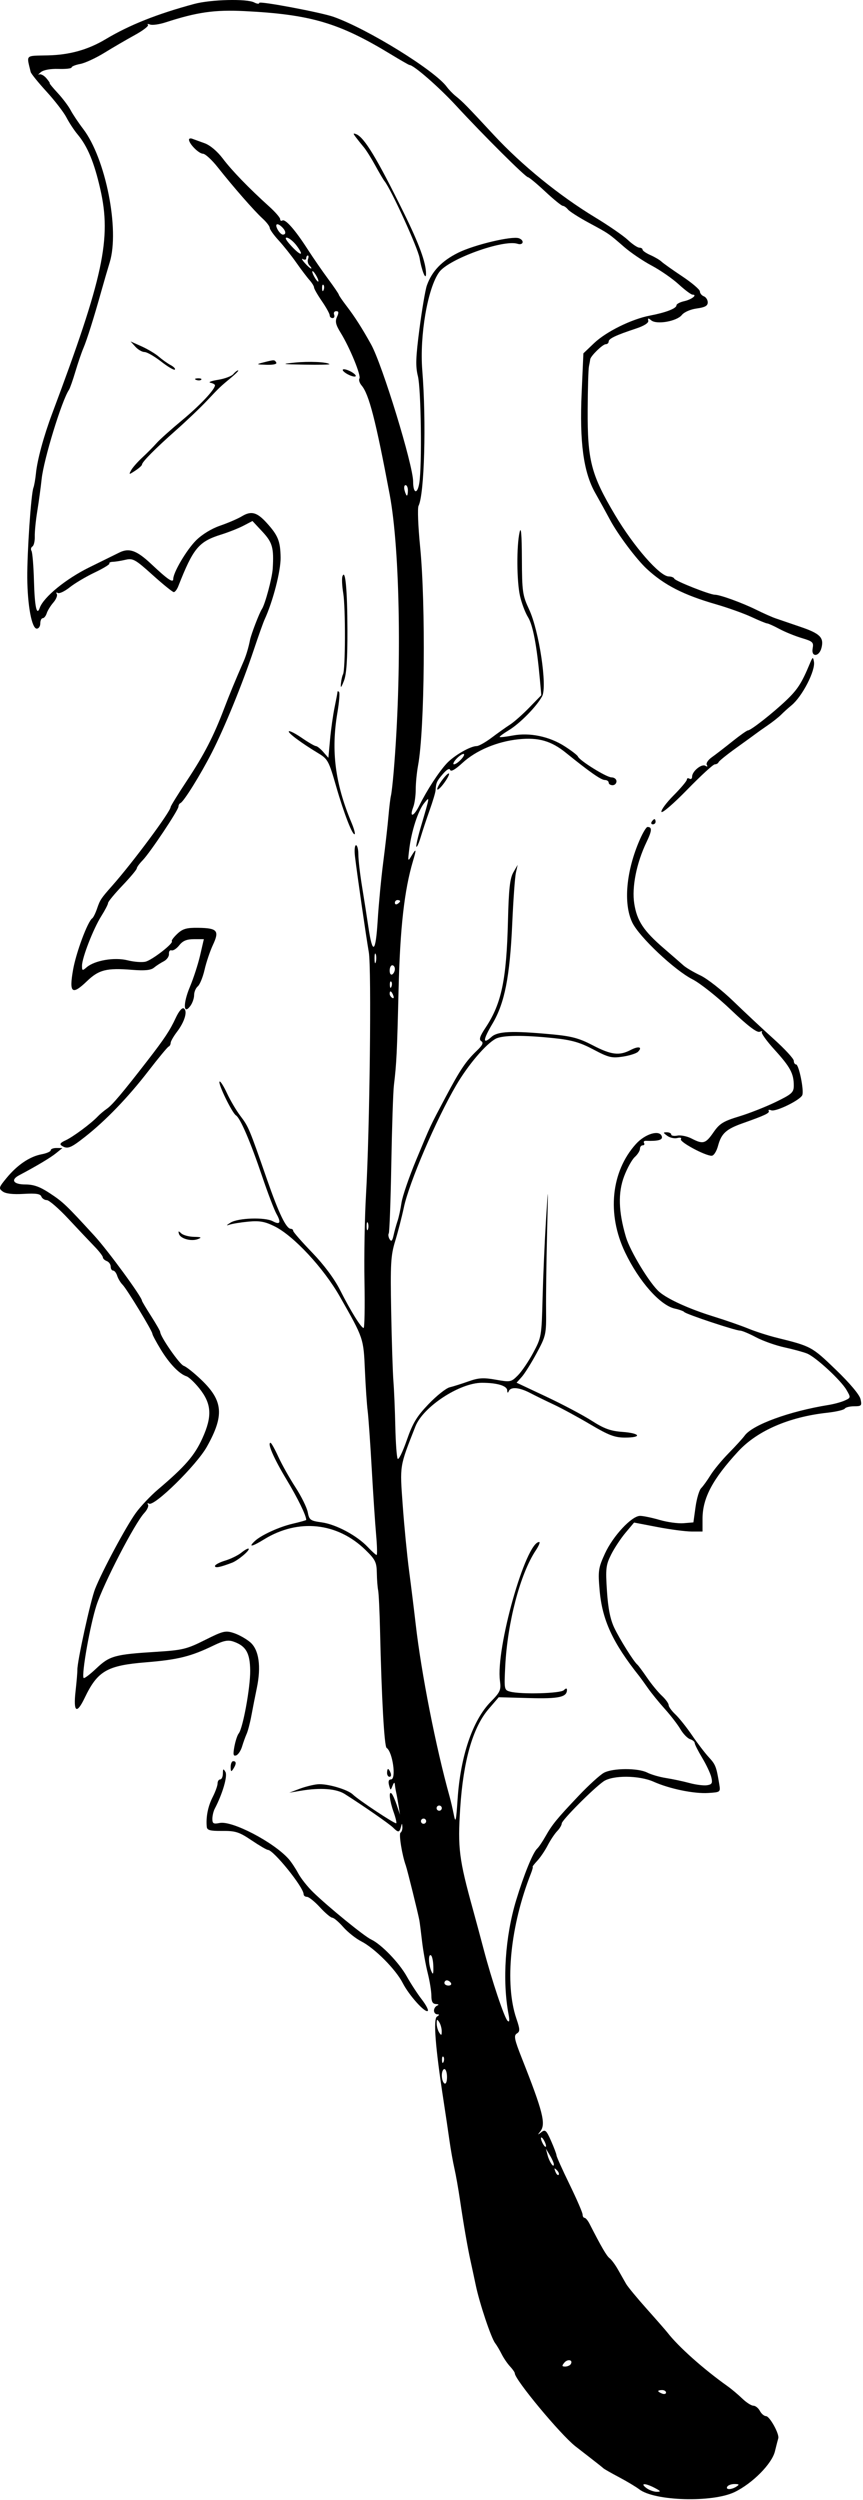 <svg width="331" height="958" viewBox="0 0 331 958" fill="none" xmlns="http://www.w3.org/2000/svg">
<path fill-rule="evenodd" clip-rule="evenodd" d="M74.527 1.5C60.312 5.322 49.654 9.559 40.516 15.023C33.77 19.056 26.725 21.032 18.406 21.224C9.48 21.429 10.152 20.786 11.768 27.59C11.924 28.239 14.652 31.614 17.833 35.09C21.014 38.566 24.459 43.037 25.488 45.026C26.515 47.016 28.442 49.941 29.77 51.526C33.582 56.082 36.133 62.229 38.473 72.503C42.799 91.492 39.663 106.11 20.038 158.41C16.768 167.127 14.306 176.179 13.784 181.41C13.563 183.61 13.129 186.085 12.816 186.91C11.911 189.307 10.391 211.578 10.462 221.41C10.539 232.068 12.194 240.91 14.111 240.91C14.85 240.91 15.452 240.01 15.452 238.91C15.452 237.81 15.872 236.91 16.385 236.91C16.898 236.91 17.587 236.063 17.915 235.029C18.244 233.994 19.39 232.136 20.462 230.9C21.534 229.663 22.125 228.19 21.777 227.626C21.428 227.062 21.609 226.889 22.178 227.241C22.748 227.593 24.808 226.614 26.756 225.066C28.705 223.517 33.007 220.964 36.318 219.392C39.628 217.819 42.171 216.264 41.968 215.936C41.765 215.607 42.353 215.321 43.275 215.3C44.198 215.278 46.371 214.931 48.104 214.527C50.994 213.855 51.864 214.34 58.538 220.352C62.544 223.959 66.197 226.91 66.657 226.91C67.118 226.91 67.893 225.897 68.38 224.66C74.141 210.018 76.199 207.547 84.892 204.832C87.675 203.964 91.5 202.445 93.392 201.458L96.832 199.663L100.642 203.748C104.506 207.891 105.081 209.947 104.6 217.91C104.384 221.48 101.672 231.601 100.446 233.41C99.49 234.821 96.325 243.049 95.895 245.24C95.326 248.14 94.399 251.244 93.454 253.41C90.143 261 87.991 266.205 85.978 271.499C81.938 282.124 78.32 289.141 71.797 299.005C68.307 304.282 65.452 308.891 65.452 309.245C65.452 310.965 50.956 330.486 43.052 339.41C38.717 344.305 38.382 344.809 37.229 348.182C36.621 349.957 35.792 351.635 35.386 351.91C33.639 353.092 29.198 364.987 28.029 371.612C26.447 380.575 27.608 381.525 33.374 375.985C37.918 371.619 40.873 370.88 50.677 371.661C55.522 372.046 57.859 371.817 59.035 370.842C59.931 370.097 61.63 368.994 62.809 368.391C63.987 367.787 64.886 366.51 64.805 365.552C64.725 364.595 65.169 363.982 65.796 364.191C66.421 364.399 67.757 363.521 68.764 362.24C70.109 360.532 71.609 359.91 74.391 359.91H78.184L76.758 366.082C75.975 369.477 74.207 374.93 72.831 378.199C70.168 384.526 70.291 389.182 73.023 385.469C73.809 384.401 74.452 382.544 74.452 381.341C74.452 380.139 75.087 378.628 75.864 377.983C76.641 377.338 77.811 374.471 78.465 371.61C79.119 368.75 80.564 364.464 81.678 362.085C84.22 356.656 83.365 355.661 76.061 355.555C71.555 355.49 70.078 355.913 68.002 357.863C66.605 359.177 65.662 360.453 65.909 360.7C66.668 361.459 58.394 367.887 55.829 368.53C54.499 368.864 51.395 368.63 48.932 368.009C43.889 366.74 36.278 368.044 33.202 370.706C31.609 372.084 31.452 372.029 31.452 370.088C31.452 367.065 35.791 355.918 38.86 351.056C40.285 348.798 41.452 346.542 41.452 346.043C41.452 345.544 43.927 342.539 46.952 339.365C49.977 336.192 52.452 333.237 52.452 332.798C52.452 332.36 53.465 330.963 54.702 329.694C57.553 326.772 68.452 310.438 68.452 309.089C68.452 308.532 68.799 307.927 69.222 307.743C70.505 307.188 76.904 296.9 81.248 288.41C86.106 278.915 92.974 262.103 97.383 248.91C99.13 243.685 100.975 238.51 101.484 237.41C104.67 230.514 107.699 218.817 107.628 213.684C107.54 207.378 106.655 205.179 102.26 200.349C98.547 196.268 96.352 195.688 92.779 197.844C91.225 198.783 87.477 200.4 84.452 201.437C81.115 202.582 77.459 204.819 75.156 207.126C71.554 210.734 66.452 219.368 66.452 221.855C66.452 223.538 64.399 222.15 58.026 216.16C52.42 210.891 49.508 209.858 45.688 211.787C44.733 212.269 39.639 214.777 34.368 217.36C25.302 221.803 16.706 228.813 15.239 232.961C14.088 236.213 13.3 232.536 13.028 222.646C12.87 216.892 12.444 211.704 12.081 211.117C11.717 210.529 11.874 209.767 12.431 209.423C12.987 209.079 13.395 207.361 13.338 205.604C13.281 203.847 13.711 199.485 14.294 195.91C14.877 192.335 15.634 186.769 15.977 183.54C16.774 176.044 23.703 153.46 26.447 149.41C26.82 148.86 27.929 145.71 28.912 142.41C29.896 139.11 31.28 135.06 31.988 133.41C33.331 130.279 36.051 121.638 38.912 111.41C39.836 108.11 41.262 103.217 42.082 100.538C45.934 87.947 40.51 60.69 31.911 49.424C30.081 47.026 27.916 43.793 27.099 42.237C26.283 40.682 24.055 37.723 22.149 35.66C20.242 33.598 18.851 31.91 19.057 31.91C19.264 31.91 18.683 31.033 17.765 29.961C16.846 28.889 15.614 28.248 15.024 28.535C14.434 28.823 14.723 28.426 15.664 27.653C16.707 26.795 19.337 26.312 22.413 26.413C25.184 26.504 27.452 26.253 27.452 25.856C27.452 25.458 28.951 24.851 30.785 24.508C32.617 24.164 36.779 22.241 40.035 20.234C43.289 18.227 48.545 15.164 51.714 13.427C54.884 11.689 57.147 9.939 56.745 9.536C56.342 9.134 56.713 9.073 57.568 9.401C58.423 9.729 61.111 9.352 63.538 8.563C75.552 4.656 82.332 3.688 93.703 4.255C119.15 5.523 130.005 8.719 149.875 20.79C153.605 23.056 156.834 24.91 157.052 24.91C158.661 24.91 168.322 33.332 174.952 40.514C185.36 51.789 201.567 67.91 202.495 67.91C202.895 67.91 205.861 70.372 209.087 73.38C212.313 76.389 215.352 78.864 215.842 78.88C216.331 78.897 217.231 79.528 217.842 80.284C218.452 81.039 222.056 83.334 225.85 85.383C233.633 89.586 233.338 89.384 239.452 94.692C241.927 96.841 246.652 100.035 249.952 101.789C253.252 103.544 257.904 106.764 260.289 108.945C262.673 111.126 265.061 112.91 265.597 112.91C267.653 112.91 265.285 114.788 262.441 115.413C260.797 115.774 259.452 116.494 259.452 117.014C259.452 118.203 255.337 119.791 249.262 120.945C242.258 122.275 232.479 127.1 227.856 131.506L223.76 135.41L223.094 150.41C222.245 169.516 223.79 180.943 228.301 188.91C230.014 191.935 232.563 196.562 233.967 199.193C236.989 204.857 244.107 214.344 248.106 218.039C254.773 224.2 262.147 227.975 274.452 231.529C279.127 232.879 285.327 235.092 288.229 236.447C291.132 237.802 293.839 238.91 294.244 238.91C294.65 238.91 296.761 239.863 298.935 241.028C301.109 242.194 304.977 243.768 307.531 244.526C311.695 245.763 312.126 246.164 311.697 248.408C311.024 251.929 314.195 251.786 315.081 248.255C316.075 244.297 314.526 242.772 306.881 240.179C303.07 238.887 298.827 237.438 297.452 236.959C296.077 236.481 292.702 234.978 289.952 233.621C284.581 230.97 276.135 227.91 274.188 227.91C272.25 227.91 258.982 222.657 258.619 221.746C258.435 221.286 257.49 220.91 256.517 220.91C253.089 220.91 243.099 209.492 235.86 197.3C226.702 181.874 225.303 176.481 225.401 156.958C225.441 148.957 225.66 141.51 225.887 140.41C226.113 139.31 226.333 138.096 226.375 137.712C226.514 136.445 231.158 131.91 232.317 131.91C232.941 131.91 233.452 131.449 233.452 130.885C233.452 129.771 236.201 128.466 243.952 125.902C247.059 124.874 248.836 123.741 248.646 122.91C248.404 121.853 248.643 121.824 249.784 122.77C251.851 124.486 259.575 123.133 261.509 120.717C262.407 119.594 264.837 118.534 267.259 118.209C270.383 117.79 271.452 117.198 271.452 115.885C271.452 114.917 270.777 113.865 269.952 113.548C269.127 113.232 268.45 112.396 268.447 111.691C268.444 110.987 265.407 108.391 261.697 105.923C257.987 103.454 254.4 100.909 253.724 100.266C253.049 99.623 251.136 98.495 249.474 97.76C247.812 97.024 246.452 96.082 246.452 95.666C246.452 95.25 245.89 94.908 245.202 94.905C244.515 94.903 242.53 93.568 240.791 91.938C239.053 90.309 233.428 86.432 228.291 83.323C214.539 74.999 200.202 63.358 189.452 51.788C178.777 40.299 177.573 39.071 174.761 36.806C173.666 35.923 172.136 34.336 171.361 33.279C166.742 26.975 141.099 11.131 127.952 6.458C123.166 4.757 99.452 0.296 99.452 1.097C99.452 1.583 98.582 1.515 97.519 0.945C94.737 -0.544 80.885 -0.209 74.527 1.5ZM136.513 52.637C137.252 53.612 138.609 55.31 139.528 56.41C140.448 57.51 142.429 60.66 143.931 63.41C145.432 66.16 147.026 68.86 147.471 69.41C150.013 72.547 160.314 95.113 160.938 98.91C161.729 103.722 163.386 107.766 163.397 104.91C163.414 100.73 160.801 93.558 154.91 81.612C144.537 60.576 139.701 52.603 136.59 51.409C135.387 50.948 135.375 51.136 136.513 52.637ZM72.485 53.553C72.548 55.179 76.277 58.91 77.839 58.91C78.701 58.91 81.26 61.256 83.526 64.122C89.483 71.659 97.524 80.841 100.702 83.736C102.215 85.113 103.454 86.729 103.457 87.325C103.459 87.922 104.988 90.072 106.854 92.104C108.72 94.135 111.755 97.95 113.599 100.58C115.443 103.211 117.739 106.246 118.702 107.325C119.665 108.404 120.452 109.684 120.452 110.168C120.452 110.653 121.802 113.012 123.452 115.41C125.102 117.808 126.452 120.252 126.452 120.84C126.452 121.429 126.95 121.91 127.559 121.91C128.168 121.91 128.436 121.31 128.154 120.577C127.873 119.843 128.231 119.243 128.95 119.243C129.933 119.243 130.009 119.788 129.256 121.441C128.466 123.174 128.762 124.457 130.657 127.524C134.153 133.178 138.566 143.917 137.862 145.056C137.529 145.595 137.901 146.795 138.689 147.723C141.523 151.061 144.085 160.994 149.442 189.41C153.508 210.981 154.187 258.058 150.978 295.91C150.628 300.035 150.163 304.085 149.944 304.91C149.725 305.735 149.29 309.335 148.979 312.91C148.667 316.485 147.77 324.36 146.986 330.41C146.202 336.46 145.246 346.497 144.861 352.714C144.082 365.285 142.903 366.14 141.302 355.293C140.744 351.507 139.649 344.521 138.869 339.767C138.09 335.013 137.452 329.5 137.452 327.517C137.452 325.533 137.045 323.91 136.547 323.91C136.049 323.91 135.869 325.822 136.146 328.16C136.958 335.014 140.412 358.935 141.452 364.904C142.529 371.086 141.807 433.481 140.376 457.91C139.877 466.435 139.614 481.398 139.794 491.16C139.973 500.922 139.824 508.91 139.463 508.91C138.53 508.91 134.535 502.482 130.452 494.408C128.245 490.043 124.275 484.715 119.702 479.979C115.715 475.849 112.452 472.119 112.452 471.69C112.452 471.261 112.054 470.91 111.567 470.91C109.779 470.91 106.965 465.089 102.381 451.91C95.592 432.392 95.335 431.779 92.209 427.663C90.644 425.603 88.325 421.674 87.055 418.933C85.784 416.192 84.505 414.19 84.212 414.484C83.507 415.189 89.014 426.521 90.513 427.447C92.165 428.468 96.061 437.545 100.581 450.91C102.721 457.235 105.186 463.679 106.059 465.229C107.923 468.539 107.418 469.498 104.603 467.991C101.61 466.389 91.376 466.72 88.452 468.515C86.805 469.525 86.635 469.809 87.952 469.349C89.052 468.964 92.356 468.424 95.294 468.148C99.543 467.75 101.588 468.118 105.294 469.948C112.626 473.57 124.125 485.935 130.368 496.91C139.467 512.908 139.42 512.769 139.961 525.127C140.234 531.333 140.704 538.297 141.007 540.602C141.31 542.908 142.009 552.808 142.562 562.602C143.114 572.397 143.878 583.898 144.259 588.16C144.64 592.423 144.726 595.91 144.449 595.91C144.172 595.91 142.645 594.532 141.056 592.849C136.9 588.446 128.877 584.156 123.385 583.401C119.017 582.8 118.597 582.495 118.037 579.511C117.703 577.73 115.58 573.427 113.32 569.949C111.06 566.47 108.107 561.214 106.758 558.267C105.409 555.321 104.065 552.91 103.77 552.91C102.41 552.91 105.009 558.888 109.888 566.982C114.208 574.148 117.452 580.785 117.452 582.459C117.452 582.598 115.09 583.261 112.202 583.933C107.014 585.141 100.127 588.302 97.702 590.589C95.065 593.075 96.647 592.771 101.322 589.895C114.405 581.845 129.375 583.422 140.202 593.991C143.952 597.652 144.461 598.685 144.529 602.775C144.571 605.324 144.797 608.31 145.031 609.41C145.265 610.51 145.597 617.485 145.767 624.91C146.364 650.901 147.392 669.255 148.283 669.83C150.605 671.327 152.076 681.91 149.963 681.91C149.092 681.91 148.836 682.662 149.214 684.106C149.762 686.203 149.823 686.214 150.55 684.356C151.084 682.992 151.355 682.859 151.458 683.91C151.539 684.735 151.762 686.085 151.953 686.91C152.144 687.735 152.552 689.985 152.859 691.91L153.416 695.41L152.184 691.742C151.506 689.724 150.614 687.737 150.202 687.325C148.999 686.125 149.419 690.07 150.951 694.372C151.727 696.551 152.194 698.502 151.988 698.707C151.576 699.119 137.521 689.815 135.328 687.678C133.342 685.744 125.468 683.451 121.875 683.761C120.182 683.908 117.032 684.695 114.875 685.512L110.952 686.996L115.452 686.24C122.892 684.99 129.002 685.451 132.239 687.506C139.487 692.108 149.367 698.968 150.775 700.376C152.738 702.339 153.202 702.306 153.763 700.16C154.175 698.582 154.231 698.576 154.336 700.101C154.4 701.031 154.079 702.022 153.624 702.304C152.89 702.757 154.193 710.872 155.647 714.91C156.201 716.449 160.352 733.218 160.846 735.91C160.997 736.735 161.458 740.335 161.87 743.91C162.282 747.485 163.256 752.95 164.035 756.054C164.815 759.159 165.452 763.096 165.452 764.804C165.452 767.065 165.928 767.931 167.202 767.989C168.247 768.036 168.449 768.271 167.702 768.572C167.015 768.85 166.452 769.714 166.452 770.493C166.452 771.273 167.015 771.917 167.702 771.925C168.62 771.937 168.59 772.17 167.592 772.802C166.125 773.732 166.972 784.562 170.103 804.91C170.907 810.135 171.943 817.11 172.405 820.41C172.868 823.71 173.708 828.435 174.272 830.91C174.837 833.385 175.795 838.785 176.402 842.91C177.796 852.389 179.334 861.27 180.47 866.41C180.956 868.61 181.876 872.885 182.513 875.91C183.961 882.785 188.364 895.913 189.891 897.91C190.522 898.735 191.653 900.64 192.405 902.143C193.157 903.646 194.6 905.765 195.612 906.851C196.624 907.938 197.452 909.129 197.452 909.499C197.452 911.902 214.823 932.818 220.655 937.437C221.368 938.002 223.977 940.027 226.452 941.937C228.927 943.847 231.177 945.635 231.452 945.91C231.727 946.185 234.427 947.722 237.452 949.325C240.477 950.928 243.959 953.014 245.19 953.959C251.067 958.475 273.281 959.108 281.764 955.001C288.629 951.678 296.051 944.191 297.219 939.41C297.757 937.21 298.335 934.96 298.505 934.41C299.003 932.79 295.197 925.91 293.802 925.91C293.098 925.91 292.041 925.01 291.452 923.91C290.863 922.81 289.738 921.91 288.951 921.91C288.165 921.91 286.241 920.672 284.676 919.16C283.111 917.648 280.564 915.51 279.016 914.41C269.768 907.838 260.234 899.341 256.013 893.91C255.372 893.085 251.8 889.001 248.078 884.834C244.355 880.667 240.779 876.338 240.131 875.214C239.482 874.091 238.095 871.65 237.048 869.791C236.001 867.931 234.549 865.96 233.821 865.41C232.67 864.541 230.706 861.172 226.099 852.168C225.468 850.935 224.614 849.922 224.202 849.918C223.79 849.914 223.452 849.339 223.452 848.641C223.452 847.943 221.202 842.752 218.452 837.107C215.702 831.461 213.452 826.465 213.452 826.003C213.452 825.542 212.519 823.055 211.378 820.476C209.545 816.331 209.11 815.94 207.628 817.099C206.142 818.261 206.1 818.22 207.262 816.736C209.442 813.948 208.226 809.16 200.171 788.806C197.29 781.527 196.99 780.06 198.225 779.281C199.496 778.479 199.473 777.737 198.041 773.52C193.501 760.148 195.735 738.007 203.652 717.91C204.194 716.535 204.483 715.399 204.294 715.387C204.106 715.374 204.905 714.34 206.069 713.09C207.234 711.84 209.034 709.18 210.069 707.178C211.105 705.177 212.739 702.723 213.702 701.725C214.665 700.727 215.452 699.405 215.452 698.787C215.452 697.566 227.402 685.54 231.452 682.685C234.922 680.239 245.105 680.3 250.713 682.8C256.831 685.527 266.22 687.457 271.666 687.107C276.367 686.804 276.379 686.794 275.85 683.607C274.755 676.999 274.437 676.186 271.872 673.418C270.426 671.858 267.527 668.068 265.43 664.996C263.332 661.924 260.454 658.319 259.034 656.986C257.614 655.652 256.452 654.043 256.452 653.41C256.452 652.777 255.279 651.168 253.846 649.834C252.412 648.501 249.855 645.385 248.162 642.91C246.469 640.435 244.8 638.185 244.452 637.91C243.125 636.86 237.7 628.212 235.606 623.809C234.065 620.57 233.233 616.395 232.794 609.702C232.233 601.162 232.394 599.745 234.381 595.767C235.597 593.331 238.078 589.569 239.894 587.406L243.196 583.473L252.16 585.192C257.091 586.137 262.999 586.91 265.289 586.91H269.452V582.032C269.452 574.114 273.292 566.864 283.139 556.194C290.426 548.297 302.626 542.998 317.204 541.399C320.642 541.022 323.706 540.307 324.013 539.812C324.319 539.316 325.942 538.91 327.619 538.91C330.43 538.91 330.62 538.695 330.047 536.16C329.669 534.489 325.935 530.051 320.532 524.851C311.397 516.058 311.101 515.898 297.952 512.652C294.652 511.837 289.702 510.247 286.952 509.119C284.202 507.991 278.127 505.883 273.452 504.435C264.391 501.627 256.235 497.928 252.929 495.125C249.33 492.075 241.702 479.559 240.069 474.026C237.209 464.336 236.994 457.11 239.376 450.796C240.541 447.708 242.384 444.376 243.473 443.391C244.561 442.406 245.452 440.995 245.452 440.255C245.452 439.515 245.929 438.91 246.511 438.91C247.093 438.91 247.323 438.511 247.022 438.023C246.72 437.535 247.031 437.156 247.713 437.18C252.591 437.356 254.357 436.827 253.794 435.358C252.843 432.879 247.394 434.549 243.925 438.383C234.359 448.953 232.718 465.237 239.739 479.91C245.092 491.096 253.22 500.268 258.863 501.492C260.562 501.86 262.177 502.449 262.452 502.8C263.081 503.603 282.048 509.91 283.834 509.91C284.56 509.91 287.307 511.055 289.938 512.454C292.569 513.853 297.474 515.597 300.837 516.329C304.2 517.061 308.107 518.124 309.518 518.69C312.879 520.04 322.482 528.891 324.672 532.658C326.36 535.561 326.347 535.637 324.011 536.701C322.701 537.298 319.903 538.065 317.791 538.405C302.746 540.831 288.623 545.992 285.602 550.168C284.86 551.194 282.116 554.204 279.505 556.856C276.894 559.508 273.746 563.318 272.508 565.321C271.27 567.324 269.655 569.564 268.92 570.299C268.185 571.034 267.217 574.284 266.767 577.523L265.951 583.41L262.171 583.722C260.092 583.894 255.973 583.331 253.018 582.472C250.062 581.613 246.68 580.91 245.501 580.91C242.29 580.91 235.099 588.62 232.01 595.375C229.491 600.884 229.335 601.957 229.978 609.375C230.971 620.841 234.978 629.511 245.245 642.41C245.683 642.96 247.145 644.985 248.495 646.91C249.844 648.835 252.772 652.435 255 654.91C257.229 657.385 259.915 660.873 260.969 662.661C262.022 664.449 263.687 666.167 264.668 666.479C265.649 666.79 266.452 667.458 266.452 667.962C266.452 668.467 267.745 671.024 269.326 673.645C270.906 676.266 272.482 679.616 272.827 681.09C273.352 683.332 273.087 683.83 271.204 684.136C269.965 684.338 266.927 683.957 264.452 683.29C261.977 682.624 257.927 681.762 255.452 681.376C252.977 680.99 249.737 680.052 248.252 679.292C244.725 677.487 235.086 677.52 231.652 679.348C230.167 680.138 225.802 684.106 221.952 688.164C213.532 697.04 211.805 699.153 209.16 703.823C208.043 705.796 206.638 707.86 206.037 708.41C204.397 709.914 200.963 718.341 197.961 728.233C193.752 742.105 192.618 759.117 195.051 771.91C195.512 774.335 195.395 775.103 194.669 774.41C193.427 773.224 188.625 758.859 185.476 746.91C184.244 742.235 182.426 735.485 181.436 731.91C176.05 712.453 175.52 708.252 176.514 692.91C177.693 674.703 181.345 661.98 187.42 654.911L191.287 650.413L202.931 650.733C214.393 651.048 217.452 650.386 217.452 647.588C217.452 646.886 217.034 646.928 216.252 647.71C214.981 648.981 199.834 649.387 195.637 648.263C193.385 647.66 193.334 647.389 193.782 638.526C194.635 621.686 199.541 603.084 205.484 594.16C206.674 592.373 207.267 590.913 206.8 590.917C201.628 590.959 190.093 631.743 191.753 644.121C192.225 647.633 191.883 648.409 188.231 652.136C181.283 659.223 176.627 672.875 175.516 689.41C174.936 698.049 174.737 698.866 174.053 695.41C173.618 693.21 172.886 690.06 172.425 688.41C167.184 669.623 161.592 641.211 159.436 622.41C158.805 616.91 157.664 607.685 156.901 601.91C156.137 596.135 155.042 584.885 154.466 576.91C153.339 561.281 153.182 562.257 159.334 546.623C162.301 539.083 176.306 529.91 184.85 529.91C190.615 529.91 194.447 531.048 194.531 532.785C194.581 533.821 194.793 533.957 195.114 533.16C195.84 531.361 199.125 531.62 203.316 533.808C205.316 534.852 209.427 536.865 212.452 538.282C215.477 539.699 221.776 543.12 226.45 545.884C233.445 550.022 235.787 550.91 239.7 550.91C246.395 550.91 245.629 549.237 238.702 548.729C234.167 548.396 231.684 547.493 226.952 544.457C223.652 542.339 215.818 538.193 209.543 535.242L198.134 529.878L200.133 527.644C201.232 526.415 203.8 522.319 205.839 518.54C209.416 511.911 209.542 511.332 209.447 502.04C209.392 496.744 209.561 483.635 209.823 472.91C210.298 453.445 210.297 453.436 209.391 467.91C208.892 475.885 208.313 489.16 208.105 497.41C207.736 512.067 207.654 512.547 204.507 518.41C202.736 521.71 200.087 525.612 198.62 527.082C196.049 529.656 195.741 529.716 190.164 528.726C185.404 527.881 183.538 527.996 179.664 529.374C177.072 530.296 173.834 531.316 172.468 531.641C171.101 531.967 167.47 534.849 164.399 538.047C159.834 542.8 158.301 545.339 155.993 551.967C154.441 556.426 152.879 559.6 152.521 559.021C152.163 558.443 151.759 552.893 151.622 546.689C151.486 540.486 151.16 532.71 150.897 529.41C150.635 526.11 150.247 514.06 150.036 502.632C149.698 484.312 149.878 481.119 151.564 475.632C152.616 472.21 154.123 466.365 154.914 462.644C156.916 453.219 167.326 428.949 174.961 415.907C179.531 408.099 186.375 400.052 190.136 398.064C192.74 396.689 200.779 396.612 212.54 397.85C219.3 398.561 222.511 399.487 227.622 402.199C233.393 405.26 234.642 405.564 238.833 404.928C241.427 404.534 244.06 403.702 244.684 403.078C246.579 401.183 244.929 400.781 241.851 402.386C237.515 404.647 234.405 404.258 227.331 400.571C222.084 397.836 219.21 397.075 211.439 396.358C196.318 394.963 190.895 395.199 188.512 397.356C185.046 400.493 185.194 398.487 188.886 392.289C193.562 384.439 195.559 374.332 196.468 353.91C196.872 344.835 197.506 336.06 197.877 334.41L198.552 331.41L196.883 334.325C195.578 336.607 195.131 340.63 194.83 352.825C194.27 375.477 192.355 384.612 186.242 393.81C184.022 397.149 183.626 398.399 184.596 398.999C185.541 399.583 185.087 400.542 182.857 402.673C178.687 406.658 176.448 409.986 170.92 420.41C164.718 432.104 165.422 430.604 159.661 444.41C156.907 451.01 154.356 458.435 153.992 460.91C153.628 463.385 152.944 466.535 152.472 467.91C152.001 469.285 151.322 471.737 150.965 473.358C150.481 475.549 150.092 475.946 149.449 474.906C148.973 474.136 148.819 473.125 149.106 472.66C149.394 472.195 149.833 460.249 150.083 446.112C150.333 431.976 150.782 418.385 151.08 415.91C152.09 407.545 152.289 403.466 152.878 379.054C153.444 355.608 155.075 341.124 158.412 329.917C159.787 325.297 159.683 324.912 157.868 327.91C156.42 330.304 156.381 330.198 156.968 325.41C157.817 318.482 160.354 310.655 162.674 307.804C164.922 305.042 164.949 304.847 161.447 316.745C160.26 320.779 159.477 324.269 159.708 324.5C159.939 324.731 160.7 323.005 161.399 320.665C162.098 318.325 163.633 313.71 164.811 310.41C165.989 307.11 166.998 303.735 167.054 302.91C167.259 299.896 167.498 299.36 169.856 296.618C171.381 294.844 172.409 294.281 172.674 295.075C172.936 295.861 174.667 294.866 177.334 292.399C182.545 287.578 190.698 284.145 198.948 283.3C206.523 282.524 211.41 283.923 217.051 288.483C226.15 295.838 230.543 298.91 231.961 298.91C232.781 298.91 233.452 299.36 233.452 299.91C233.452 300.46 234.127 300.91 234.952 300.91C235.777 300.91 236.452 300.235 236.452 299.41C236.452 298.585 235.597 297.91 234.552 297.91C232.624 297.91 222.212 291.44 221.64 289.887C221.469 289.421 219.184 287.663 216.564 285.982C210.693 282.215 203.167 280.65 196.714 281.856C194.096 282.345 191.817 282.608 191.65 282.442C191.483 282.275 193.058 281.102 195.149 279.836C199.422 277.25 205.827 270.732 207.939 266.821C209.964 263.07 206.765 241.747 202.951 233.575C200.417 228.146 200.223 226.787 200.167 214.075C200.126 204.785 199.848 201.531 199.298 203.91C198.093 209.129 198.173 222.725 199.443 228.378C200.056 231.11 201.44 234.773 202.519 236.518C204.392 239.549 205.889 247.405 207.071 260.41L207.617 266.41L203 271.159C200.461 273.772 197.161 276.692 195.668 277.65C194.174 278.607 191.005 280.857 188.625 282.65C186.246 284.443 183.64 285.91 182.836 285.91C180.406 285.91 174.12 289.546 171.323 292.568C168.235 295.906 163.819 302.687 160.856 308.643C158.657 313.063 156.891 313.515 158.516 309.242C159.031 307.888 159.452 304.846 159.452 302.481C159.452 300.117 159.859 295.984 160.356 293.296C162.886 279.625 163.328 231.617 161.127 209.41C160.364 201.71 160.096 194.706 160.531 193.846C162.777 189.411 163.543 161.646 161.965 141.91C160.898 128.56 164.037 110.353 168.452 104.285C172.125 99.237 193.018 91.685 198.499 93.425C200.71 94.127 201.247 92.152 199.071 91.317C196.482 90.324 181.937 93.771 175.734 96.849C169.454 99.965 165.635 103.955 163.716 109.41C163.135 111.06 161.863 118.511 160.889 125.968C159.451 136.975 159.337 140.397 160.285 144.161C161.507 149.013 161.889 178.634 160.813 185.14C160.08 189.578 158.452 189.164 158.452 184.539C158.452 178.254 146.668 139.817 142.356 132.033C138.929 125.85 136.071 121.374 132.955 117.315C131.307 115.167 129.951 113.185 129.942 112.91C129.933 112.635 128.093 109.935 125.854 106.91C123.614 103.885 120.044 98.71 117.919 95.41C113.198 88.077 109.43 83.806 108.299 84.505C107.833 84.792 107.452 84.557 107.452 83.981C107.452 83.405 105.575 81.241 103.281 79.172C95.462 72.119 88.957 65.403 85.452 60.765C83.328 57.954 80.576 55.641 78.452 54.88C76.527 54.191 74.39 53.418 73.702 53.162C73.015 52.906 72.467 53.082 72.485 53.553ZM108.252 87.11C109.698 88.556 109.812 89.91 108.487 89.91C107.957 89.91 107.041 89.01 106.452 87.91C105.273 85.707 106.364 85.222 108.252 87.11ZM113.779 94.144C116.8 98.194 115.438 98.269 111.724 94.258C109.641 92.008 109.072 90.885 110.118 91.091C111.01 91.266 112.658 92.64 113.779 94.144ZM118.137 99.288C117.846 100.046 118.113 101.171 118.73 101.788C119.347 102.405 119.607 102.91 119.307 102.91C119.007 102.91 117.905 101.933 116.857 100.738C115.809 99.544 115.515 98.895 116.202 99.297C116.89 99.699 117.452 99.551 117.452 98.969C117.452 98.387 117.725 97.91 118.059 97.91C118.393 97.91 118.428 98.53 118.137 99.288ZM121.452 105.91C122.041 107.01 122.297 107.91 122.022 107.91C121.747 107.91 121.041 107.01 120.452 105.91C119.863 104.81 119.607 103.91 119.882 103.91C120.157 103.91 120.863 104.81 121.452 105.91ZM124.135 111.098C123.816 111.895 123.579 111.658 123.531 110.493C123.488 109.439 123.724 108.849 124.056 109.181C124.388 109.513 124.424 110.376 124.135 111.098ZM51.921 132.876C52.933 133.994 54.518 134.91 55.443 134.91C56.367 134.91 59.231 136.552 61.806 138.558C64.382 140.565 66.744 141.951 67.056 141.639C67.368 141.327 66.646 140.549 65.452 139.91C64.258 139.271 62.217 137.822 60.914 136.69C59.612 135.558 56.642 133.779 54.313 132.737L50.081 130.841L51.921 132.876ZM100.952 138.91C98.154 139.622 98.243 139.681 102.261 139.792C104.905 139.864 106.331 139.524 105.952 138.91C105.274 137.812 105.265 137.812 100.952 138.91ZM112.952 138.963C107.611 139.507 108.042 139.592 116.869 139.742C122.323 139.834 126.598 139.749 126.369 139.552C125.381 138.702 118.493 138.4 112.952 138.963ZM131.452 141.771C131.452 142.221 132.577 143.102 133.952 143.728C135.327 144.355 136.452 144.499 136.452 144.049C136.452 143.599 135.327 142.718 133.952 142.092C132.577 141.465 131.452 141.321 131.452 141.771ZM89.493 143.361C88.831 144.159 86.188 145.146 83.62 145.554C81.053 145.963 79.739 146.468 80.702 146.677C81.665 146.886 82.452 147.319 82.452 147.639C82.452 149.247 76.725 155.336 69.853 161.034C65.623 164.541 61.215 168.49 60.057 169.809C58.899 171.128 56.445 173.603 54.604 175.309C52.762 177.015 50.816 179.229 50.28 180.231C49.351 181.967 49.425 181.974 51.879 180.366C53.294 179.439 54.454 178.394 54.457 178.045C54.464 177.044 59.488 171.972 67.468 164.91C71.508 161.335 76.87 156.226 79.382 153.556C84.249 148.387 84.34 148.299 88.952 144.466C90.602 143.095 91.67 141.959 91.324 141.942C90.979 141.924 90.156 142.563 89.493 143.361ZM75.265 145.593C75.986 145.882 76.849 145.846 77.181 145.514C77.513 145.182 76.923 144.946 75.869 144.989C74.704 145.037 74.467 145.274 75.265 145.593ZM156.452 187.91C156.452 189.01 156.279 189.91 156.069 189.91C155.858 189.91 155.45 189.01 155.162 187.91C154.875 186.81 155.047 185.91 155.546 185.91C156.044 185.91 156.452 186.81 156.452 187.91ZM131.339 220.865C131.051 221.665 131.192 224.59 131.653 227.365C132.555 232.805 132.487 256.765 131.564 258.41C131.255 258.96 130.897 260.535 130.769 261.91C130.584 263.886 130.825 263.676 131.917 260.91C132.898 258.427 133.288 252.76 133.258 241.41C133.217 225.958 132.452 217.768 131.339 220.865ZM310.566 254.395C307.495 261.77 305.908 264.236 301.577 268.368C296.464 273.246 287.969 279.91 286.863 279.91C286.473 279.91 283.766 281.822 280.847 284.16C277.928 286.498 274.385 289.225 272.975 290.222C271.565 291.219 270.715 292.526 271.086 293.127C271.503 293.801 271.296 293.931 270.543 293.467C269.114 292.583 265.452 295.573 265.452 297.624C265.452 298.396 265.002 298.75 264.452 298.41C263.902 298.07 263.452 298.22 263.452 298.742C263.452 299.265 261.165 301.992 258.369 304.802C255.573 307.613 253.468 310.459 253.691 311.128C253.914 311.796 258.358 307.971 263.565 302.627C268.772 297.282 273.539 292.91 274.159 292.91C274.779 292.91 275.435 292.531 275.619 292.068C275.802 291.604 278.877 289.13 282.452 286.569C286.027 284.008 289.402 281.562 289.952 281.134C290.502 280.706 292.527 279.276 294.452 277.955C296.377 276.635 298.691 274.805 299.595 273.889C300.498 272.973 302.298 271.348 303.595 270.277C307.726 266.864 312.793 257.024 312.19 253.584C311.843 251.604 311.698 251.677 310.566 254.395ZM129.452 265.107C129.452 265.398 128.951 268.061 128.338 271.024C127.725 273.986 126.938 279.56 126.588 283.41L125.952 290.41L123.98 288.16C122.895 286.923 121.626 285.91 121.16 285.91C120.694 285.91 118.287 284.517 115.812 282.814C113.337 281.111 111.076 279.952 110.789 280.24C110.249 280.78 115.496 284.689 122.15 288.704C125.7 290.846 126.146 291.674 128.88 301.204C131.879 311.656 135.283 320.413 136.049 319.647C136.285 319.41 135.741 317.46 134.84 315.314C128.531 300.283 126.92 287.758 129.412 273.095C130.095 269.071 130.384 265.509 130.053 265.178C129.723 264.847 129.452 264.815 129.452 265.107ZM176.952 290.91C175.957 292.01 174.692 292.91 174.142 292.91C173.592 292.91 173.957 292.01 174.952 290.91C175.947 289.81 177.212 288.91 177.762 288.91C178.312 288.91 177.947 289.81 176.952 290.91ZM169.543 299.001C168.296 300.687 167.491 302.283 167.755 302.546C168.018 302.81 169.232 301.623 170.452 299.91C173.347 295.844 172.502 294.999 169.543 299.001ZM249.952 314.91C249.612 315.46 249.811 315.91 250.393 315.91C250.975 315.91 251.452 315.46 251.452 314.91C251.452 314.36 251.254 313.91 251.011 313.91C250.768 313.91 250.292 314.36 249.952 314.91ZM245.485 321.567C240.164 333.597 238.991 346.262 242.523 353.558C245.182 359.05 258.692 371.775 265.607 375.301C268.547 376.799 275.19 382.069 280.369 387.011C286.712 393.062 290.293 395.801 291.339 395.4C292.192 395.072 292.583 395.112 292.207 395.489C291.83 395.865 294.027 398.926 297.088 402.292C303.098 408.897 304.452 411.416 304.452 415.988C304.452 418.643 303.765 419.27 297.545 422.297C293.746 424.146 287.428 426.634 283.506 427.825C277.427 429.672 275.976 430.569 273.664 433.912C270.62 438.314 269.664 438.588 265.274 436.318C263.581 435.442 261.128 434.93 259.824 435.179C258.519 435.429 257.452 435.245 257.452 434.771C257.452 434.298 256.691 433.91 255.761 433.91C254.256 433.91 254.275 434.06 255.932 435.272C256.956 436.021 258.687 436.4 259.779 436.114C260.928 435.814 261.511 436.006 261.162 436.57C260.534 437.587 270.42 442.91 272.936 442.91C273.759 442.91 274.818 441.265 275.409 439.069C276.678 434.356 278.512 432.693 284.952 430.416C293.433 427.417 295.326 426.515 294.828 425.709C294.564 425.282 295.001 425.183 295.799 425.49C297.559 426.165 306.995 421.543 307.722 419.65C308.428 417.81 306.402 407.91 305.319 407.91C304.842 407.91 304.452 407.276 304.452 406.502C304.452 405.728 301.034 402.015 296.857 398.252C292.679 394.489 285.689 387.955 281.322 383.733C276.956 379.51 271.261 375.049 268.668 373.82C266.074 372.59 263.153 370.87 262.176 369.997C261.199 369.124 257.789 366.16 254.598 363.41C246.834 356.718 244.304 352.894 243.267 346.287C242.279 339.984 244.123 330.738 247.97 322.712C250.09 318.287 250.176 316.91 248.332 316.91C247.9 316.91 246.618 319.006 245.485 321.567ZM153.452 345.351C153.452 345.594 153.002 346.07 152.452 346.41C151.902 346.75 151.452 346.551 151.452 345.969C151.452 345.387 151.902 344.91 152.452 344.91C153.002 344.91 153.452 345.108 153.452 345.351ZM144.145 368.641C143.891 369.614 143.667 369.06 143.647 367.41C143.627 365.76 143.834 364.964 144.108 365.641C144.382 366.318 144.399 367.668 144.145 368.641ZM151.452 371.351C151.452 372.144 151.002 373.07 150.452 373.41C149.902 373.75 149.452 373.101 149.452 371.969C149.452 370.837 149.902 369.91 150.452 369.91C151.002 369.91 151.452 370.558 151.452 371.351ZM150.135 378.098C149.816 378.895 149.579 378.658 149.531 377.493C149.488 376.439 149.724 375.849 150.056 376.181C150.388 376.513 150.424 377.376 150.135 378.098ZM150.834 381.462C151.175 382.352 151.007 382.753 150.441 382.403C149.897 382.067 149.452 381.369 149.452 380.851C149.452 379.413 150.169 379.73 150.834 381.462ZM67.4 390.086C65.172 394.888 63.089 398.029 56.452 406.595C46.993 418.803 43.064 423.459 41.043 424.854C39.893 425.648 38.277 427.011 37.452 427.882C34.888 430.591 27.954 435.724 25.11 437.02C23.157 437.91 22.755 438.485 23.674 439.068C25.88 440.468 27.043 440.026 32.572 435.689C40.544 429.436 49.12 420.537 56.936 410.41C60.756 405.46 64.235 401.26 64.667 401.077C65.099 400.893 65.452 400.261 65.452 399.671C65.452 399.081 66.553 397.155 67.9 395.391C70.835 391.542 72.045 387.395 70.509 386.445C69.845 386.035 68.605 387.488 67.4 390.086ZM19.452 440.799C19.452 441.287 17.878 441.983 15.954 442.344C11.422 443.194 6.682 446.385 2.576 451.35C-0.483 455.048 -0.587 455.408 1.057 456.611C2.21 457.453 4.995 457.77 9.075 457.521C13.748 457.237 15.461 457.491 15.858 458.525C16.15 459.287 17.098 459.91 17.962 459.91C18.828 459.91 22.554 463.145 26.244 467.098C29.933 471.052 34.415 475.792 36.202 477.632C37.989 479.471 39.452 481.364 39.452 481.836C39.452 482.309 40.127 482.955 40.952 483.272C41.777 483.588 42.452 484.536 42.452 485.379C42.452 486.221 42.872 486.91 43.385 486.91C43.898 486.91 44.602 487.807 44.95 488.904C45.298 490.001 46.221 491.536 47.001 492.316C48.664 493.979 58.447 510.069 58.45 511.145C58.452 511.549 59.894 514.249 61.654 517.145C64.96 522.583 68.766 526.541 71.55 527.435C72.43 527.717 74.627 529.789 76.436 532.039C81.174 537.935 81.474 542.7 77.64 551.156C74.625 557.806 71.025 561.954 60.597 570.794C57.754 573.205 53.923 577.255 52.088 579.794C48.343 584.973 39.186 602.041 36.468 608.91C34.745 613.265 29.573 636.868 29.675 639.91C29.703 640.735 29.387 644.447 28.973 648.16C28.079 656.163 29.392 657.1 32.478 650.66C37.427 640.332 41.032 638.239 55.957 637.03C68.239 636.034 73.206 634.8 81.926 630.578C85.83 628.688 87.476 628.371 89.579 629.104C94.351 630.768 95.891 633.454 95.962 640.235C96.028 646.676 93.157 662.352 91.556 664.291C91.047 664.906 90.305 667.155 89.906 669.288C89.331 672.367 89.467 673.072 90.567 672.707C91.329 672.454 92.35 670.933 92.837 669.328C93.323 667.723 94.121 665.51 94.613 664.41C95.104 663.31 95.922 660.16 96.43 657.41C96.939 654.66 97.869 649.935 98.5 646.91C100.232 638.601 99.316 632.216 95.983 629.352C94.474 628.056 91.659 626.473 89.727 625.835C86.493 624.768 85.603 624.981 78.583 628.497C71.61 631.99 70.008 632.377 59.953 633.007C43.962 634.007 42.059 634.535 36.916 639.394C34.438 641.735 32.252 643.371 32.059 643.03C31.224 641.552 34.568 622.707 36.992 615.225C39.712 606.835 51.68 583.729 55.34 579.8C56.463 578.594 57.105 577.156 56.764 576.604C56.422 576.052 56.597 575.882 57.152 576.225C59.131 577.448 75.371 561.497 79.335 554.437C86.066 542.449 85.607 536.822 77.251 528.811C74.471 526.145 71.409 523.714 70.449 523.409C68.917 522.923 61.452 512.179 61.452 510.461C61.452 510.105 59.877 507.352 57.952 504.343C56.027 501.333 54.452 498.689 54.452 498.467C54.452 497.046 41.406 479.237 36.217 473.575C25.334 461.702 24.221 460.643 19.053 457.239C15.311 454.775 12.887 453.91 9.725 453.91C5.154 453.91 3.963 452.172 7.318 450.397C14.007 446.859 19.293 443.707 21.452 441.968L23.952 439.954L21.702 439.932C20.465 439.92 19.452 440.31 19.452 440.799ZM141.114 471.16C140.837 471.848 140.61 471.285 140.61 469.91C140.61 468.535 140.837 467.973 141.114 468.66C141.392 469.348 141.392 470.473 141.114 471.16ZM68.642 472.855C69.207 474.709 73.381 475.835 75.959 474.829C77.515 474.221 77.174 474.035 74.402 473.98C72.45 473.942 70.256 473.348 69.527 472.66C68.459 471.653 68.288 471.691 68.642 472.855ZM92.605 594.985C91.314 596.032 88.501 597.414 86.355 598.057C84.208 598.7 82.452 599.636 82.452 600.136C82.452 600.994 84.377 600.622 88.952 598.882C91.309 597.986 95.954 594.078 95.362 593.49C95.138 593.266 93.896 593.938 92.605 594.985ZM88.468 677.16C88.481 678.979 88.668 679.123 89.452 677.91C90.705 675.971 90.705 674.91 89.452 674.91C88.902 674.91 88.46 675.922 88.468 677.16ZM85.483 679.66C85.466 680.898 85.002 681.91 84.452 681.91C83.902 681.91 83.452 682.603 83.452 683.45C83.452 684.297 82.594 686.671 81.546 688.726C79.755 692.236 78.955 696.276 79.301 700.055C79.423 701.383 80.572 701.69 85.255 701.646C90.325 701.598 91.743 702.053 96.491 705.251C99.48 707.263 102.293 708.91 102.743 708.91C104.887 708.91 116.452 723.243 116.452 725.9C116.452 726.455 117.033 726.91 117.743 726.91C118.453 726.91 120.689 728.71 122.712 730.91C124.735 733.11 126.868 734.91 127.451 734.91C128.035 734.91 129.919 736.512 131.638 738.469C133.356 740.426 136.475 742.901 138.568 743.969C143.715 746.595 151.805 754.721 154.467 759.94C156.869 764.647 163.113 771.583 164.079 770.616C164.417 770.279 163.372 768.294 161.756 766.206C160.141 764.118 157.561 760.16 156.023 757.41C153.062 752.115 146.257 745.075 142.315 743.226C139.675 741.988 126.028 730.87 120.107 725.135C117.993 723.086 115.415 719.835 114.38 717.91C113.345 715.985 111.698 713.51 110.721 712.41C104.979 705.944 89.062 697.638 84.254 698.6C81.883 699.074 81.452 698.831 81.452 697.021C81.452 695.845 81.862 694.101 82.362 693.146C85.365 687.417 87.361 680.573 86.472 679.052C85.656 677.655 85.508 677.745 85.483 679.66ZM148.452 679.41C148.452 680.235 148.888 680.91 149.421 680.91C149.953 680.91 150.13 680.235 149.814 679.41C149.497 678.585 149.061 677.91 148.845 677.91C148.629 677.91 148.452 678.585 148.452 679.41ZM169.452 692.91C169.452 693.46 169.002 693.91 168.452 693.91C167.902 693.91 167.452 693.46 167.452 692.91C167.452 692.36 167.902 691.91 168.452 691.91C169.002 691.91 169.452 692.36 169.452 692.91ZM163.452 697.91C163.452 698.46 163.002 698.91 162.452 698.91C161.902 698.91 161.452 698.46 161.452 697.91C161.452 697.36 161.902 696.91 162.452 696.91C163.002 696.91 163.452 697.36 163.452 697.91ZM166.207 753.618C166.271 756.555 166.098 756.959 165.441 755.41C164.326 752.782 164.223 748.65 165.288 749.309C165.748 749.593 166.162 751.532 166.207 753.618ZM172.952 759.91C173.292 760.46 172.868 760.91 172.011 760.91C171.154 760.91 170.452 760.46 170.452 759.91C170.452 759.36 170.875 758.91 171.393 758.91C171.911 758.91 172.612 759.36 172.952 759.91ZM169.421 778.41C169.421 780.066 169.255 780.152 168.452 778.91C167.919 778.085 167.483 776.51 167.483 775.41C167.483 773.754 167.649 773.668 168.452 774.91C168.985 775.735 169.421 777.31 169.421 778.41ZM170.135 790.098C169.816 790.895 169.579 790.658 169.531 789.493C169.488 788.439 169.724 787.849 170.056 788.181C170.388 788.513 170.424 789.376 170.135 790.098ZM171.452 795.969C171.452 797.754 171.035 798.771 170.452 798.41C169.902 798.07 169.452 796.694 169.452 795.351C169.452 794.008 169.902 792.91 170.452 792.91C171.002 792.91 171.452 794.287 171.452 795.969ZM209.421 822.41C209.421 822.96 208.985 822.735 208.452 821.91C207.919 821.085 207.483 819.96 207.483 819.41C207.483 818.86 207.919 819.085 208.452 819.91C208.985 820.735 209.421 821.86 209.421 822.41ZM212.417 829.36C212.481 831.077 210.705 828.518 210.023 825.91L209.369 823.41L210.875 825.91C211.703 827.285 212.397 828.838 212.417 829.36ZM214.259 833.436C213.951 833.744 213.392 833.189 213.016 832.203C212.474 830.778 212.588 830.663 213.576 831.643C214.26 832.322 214.567 833.129 214.259 833.436ZM218.909 905.979C218.593 906.491 217.63 906.91 216.771 906.91C215.499 906.91 215.438 906.632 216.443 905.421C217.734 903.865 219.911 904.358 218.909 905.979ZM255.452 916.879C255.452 917.411 254.777 917.588 253.952 917.272C253.127 916.955 252.452 916.519 252.452 916.303C252.452 916.087 253.127 915.91 253.952 915.91C254.777 915.91 255.452 916.346 255.452 916.879ZM251.088 953.404C253.484 954.653 253.615 954.899 251.893 954.904C250.761 954.907 248.961 954.249 247.893 953.442C245.354 951.521 247.43 951.496 251.088 953.404ZM282.452 952.91C280.482 954.183 278.165 954.183 278.952 952.91C279.292 952.36 280.556 951.917 281.761 951.925C283.542 951.938 283.671 952.122 282.452 952.91Z" fill="black"/>
</svg>

